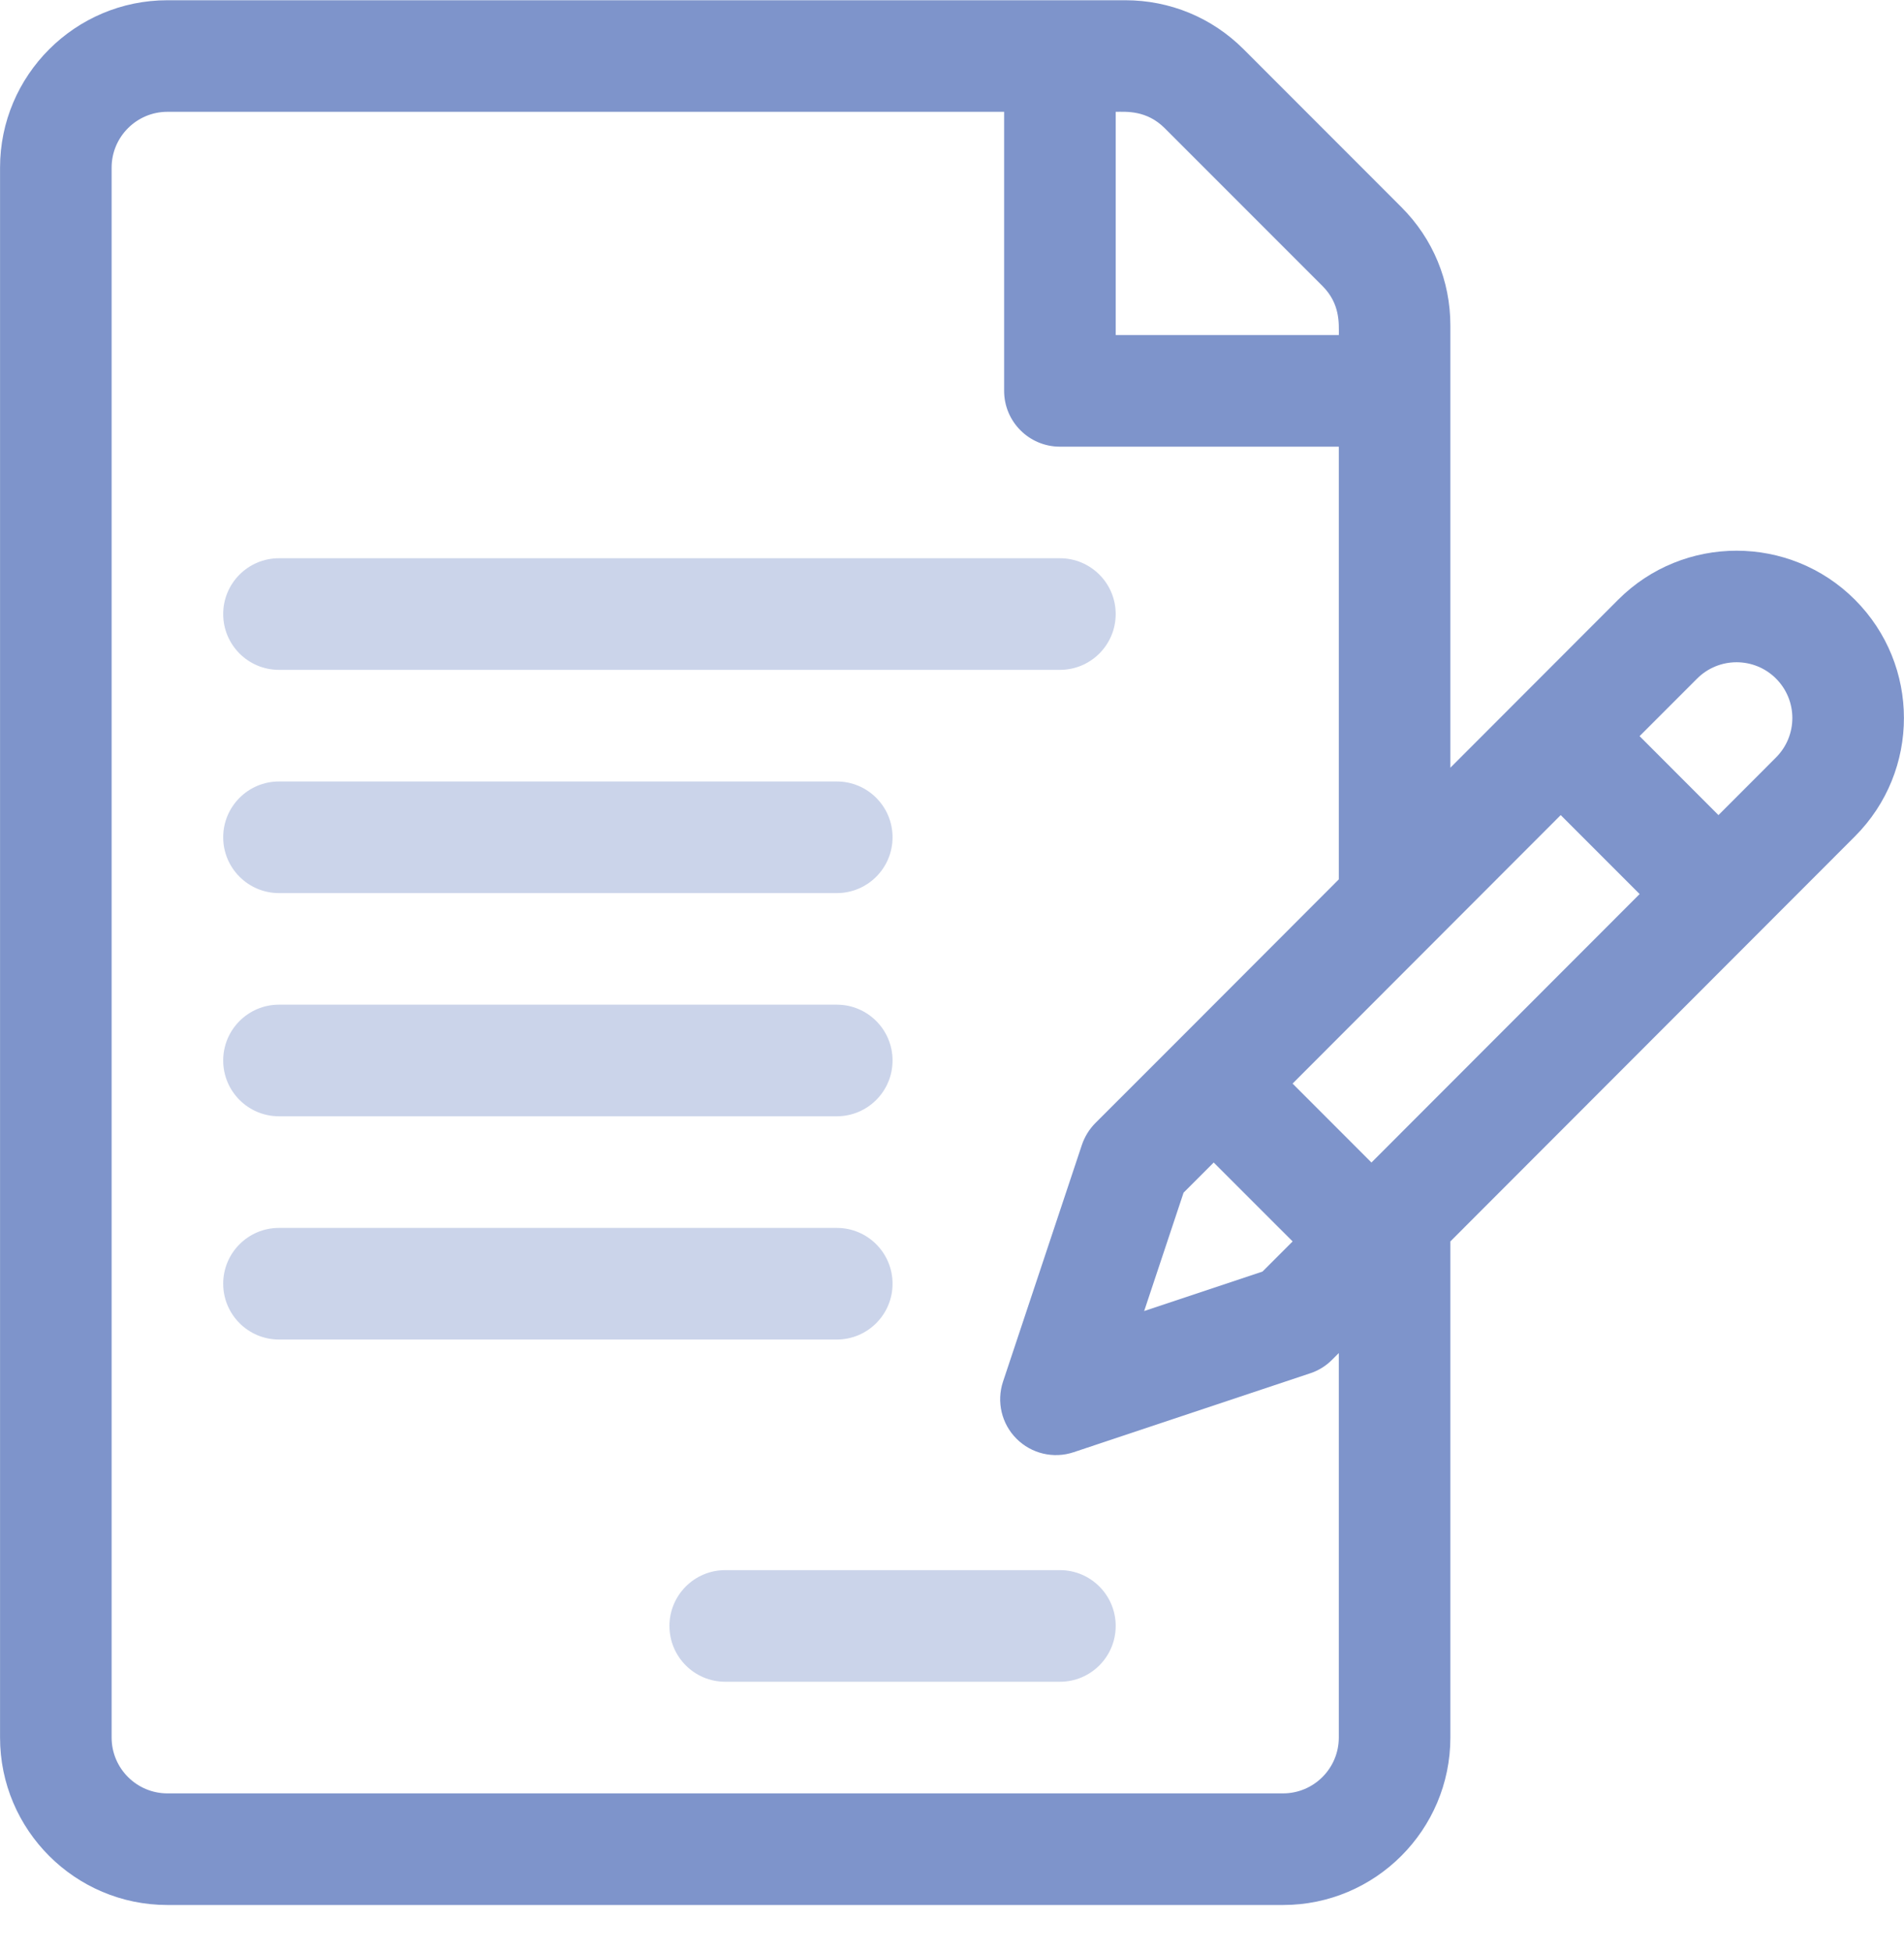 <svg width="40" height="41" viewBox="0 0 40 41" fill="none" xmlns="http://www.w3.org/2000/svg">
<g clip-path="url(#clip0_138_421)">
<path d="M38.968 12.593C37.597 11.222 35.367 11.222 33.996 12.593C33.574 13.015 30.881 15.71 30.47 16.122V6.835C30.47 5.896 30.105 5.013 29.44 4.349L26.126 1.034C25.462 0.37 24.579 0.005 23.64 0.005H3.517C1.579 0.005 0.001 1.582 0.001 3.52V36.489C0.001 38.428 1.579 40.005 3.517 40.005H26.955C28.893 40.005 30.47 38.428 30.47 36.489V26.07L38.968 17.565C40.342 16.191 40.342 13.967 38.968 12.593ZM23.439 2.348C23.66 2.348 24.087 2.31 24.469 2.692L27.783 6.006C28.155 6.378 28.127 6.786 28.127 7.036H23.439V2.348ZM28.126 36.489C28.126 37.135 27.601 37.661 26.955 37.661H3.517C2.871 37.661 2.345 37.135 2.345 36.489V3.52C2.345 2.874 2.871 2.348 3.517 2.348H21.095V8.208C21.095 8.855 21.62 9.38 22.267 9.38H28.126V18.467C28.126 18.467 24.669 21.928 24.669 21.928L23.012 23.584C22.884 23.713 22.787 23.87 22.729 24.042L21.072 29.014C20.932 29.435 21.041 29.9 21.355 30.213C21.669 30.528 22.134 30.637 22.554 30.497L27.526 28.839C27.699 28.782 27.856 28.685 27.984 28.556L28.126 28.414V36.489ZM25.498 24.413L27.156 26.07L26.523 26.703L24.037 27.532L24.865 25.046L25.498 24.413ZM28.812 24.413L27.155 22.755C28.038 21.872 31.957 17.949 32.788 17.117L34.446 18.775L28.812 24.413ZM37.31 15.908L36.102 17.117L34.445 15.459L35.654 14.25C36.111 13.793 36.854 13.793 37.311 14.25C37.768 14.707 37.77 15.448 37.31 15.908Z" fill="#7E94CB"/>
<path opacity="0.4" d="M22.267 11.723H5.861C5.214 11.723 4.689 12.248 4.689 12.895C4.689 13.543 5.214 14.067 5.861 14.067H22.267C22.914 14.067 23.439 13.543 23.439 12.895C23.439 12.248 22.914 11.723 22.267 11.723Z" fill="#7E94CB"/>
<path opacity="0.4" d="M17.579 16.411H5.861C5.214 16.411 4.689 16.936 4.689 17.583C4.689 18.23 5.214 18.755 5.861 18.755H17.579C18.227 18.755 18.751 18.23 18.751 17.583C18.751 16.936 18.227 16.411 17.579 16.411Z" fill="#7E94CB"/>
<path opacity="0.4" d="M17.579 21.098H5.861C5.214 21.098 4.689 21.623 4.689 22.27C4.689 22.918 5.214 23.442 5.861 23.442H17.579C18.227 23.442 18.751 22.918 18.751 22.27C18.751 21.623 18.227 21.098 17.579 21.098Z" fill="#7E94CB"/>
<path opacity="0.4" d="M17.579 25.786H5.861C5.214 25.786 4.689 26.311 4.689 26.958C4.689 27.605 5.214 28.13 5.861 28.13H17.579C18.227 28.13 18.751 27.605 18.751 26.958C18.751 26.311 18.227 25.786 17.579 25.786Z" fill="#7E94CB"/>
<path opacity="0.4" d="M22.267 32.973H15.236C14.589 32.973 14.064 33.498 14.064 34.145C14.064 34.792 14.589 35.317 15.236 35.317H22.267C22.914 35.317 23.439 34.792 23.439 34.145C23.439 33.498 22.914 32.973 22.267 32.973Z" fill="#7E94CB"/>
</g>
<defs>
<clipPath id="clip0_138_421">
<rect width="40" height="40" fill="white" transform="translate(0 0.005)"/>
</clipPath>
</defs>
</svg>
